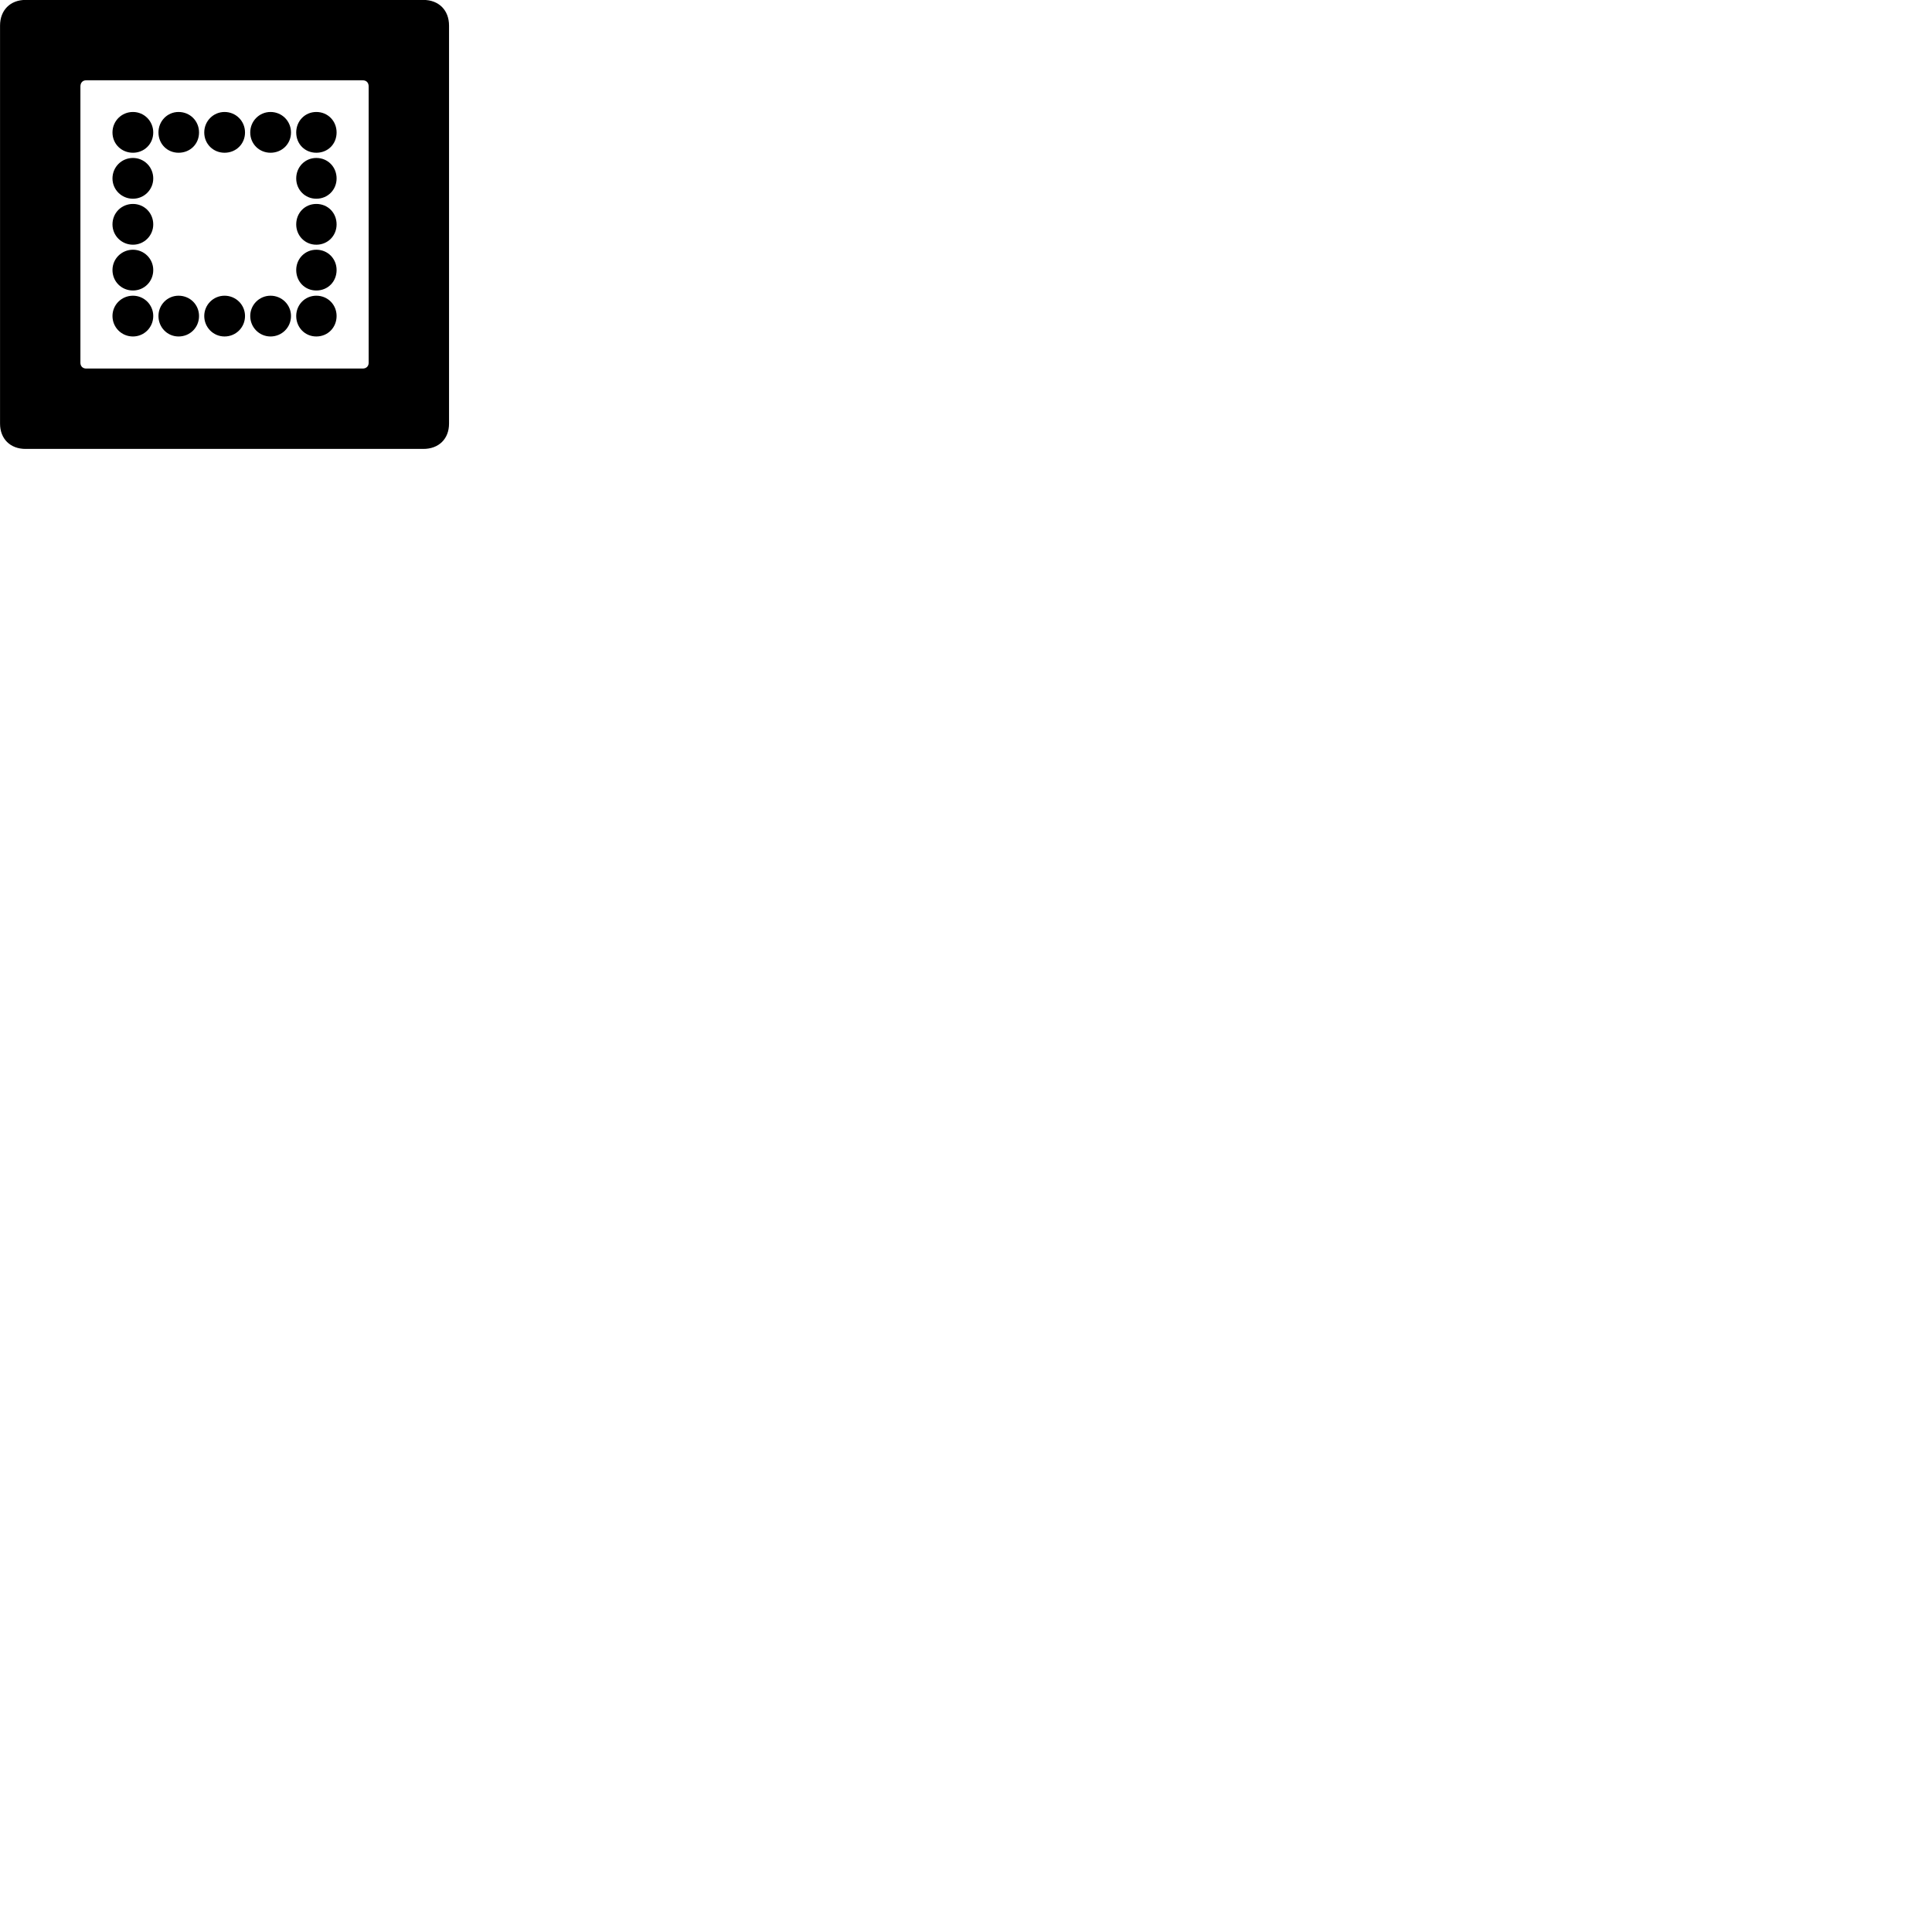 
        <svg xmlns="http://www.w3.org/2000/svg" viewBox="0 0 100 100">
            <path d="M0.002 21.926C0.002 22.716 0.532 23.236 1.322 23.236H21.912C22.712 23.236 23.242 22.716 23.242 21.926V1.326C23.242 0.526 22.712 -0.004 21.912 -0.004H1.322C0.532 -0.004 0.002 0.526 0.002 1.326ZM4.162 18.776V4.476C4.162 4.276 4.282 4.156 4.462 4.156H18.772C18.962 4.156 19.082 4.276 19.082 4.476V18.776C19.082 18.956 18.962 19.076 18.772 19.076H4.462C4.282 19.076 4.162 18.956 4.162 18.776ZM6.882 7.906C7.462 7.906 7.932 7.456 7.932 6.856C7.932 6.266 7.462 5.796 6.882 5.796C6.292 5.796 5.822 6.266 5.822 6.856C5.822 7.456 6.292 7.906 6.882 7.906ZM9.242 7.906C9.842 7.906 10.302 7.456 10.302 6.856C10.302 6.266 9.842 5.796 9.242 5.796C8.662 5.796 8.202 6.266 8.202 6.856C8.202 7.456 8.662 7.906 9.242 7.906ZM11.622 7.906C12.212 7.906 12.682 7.456 12.682 6.856C12.682 6.266 12.212 5.796 11.622 5.796C11.042 5.796 10.572 6.266 10.572 6.856C10.572 7.456 11.042 7.906 11.622 7.906ZM14.002 7.906C14.592 7.906 15.062 7.456 15.062 6.856C15.062 6.266 14.592 5.796 14.002 5.796C13.422 5.796 12.952 6.266 12.952 6.856C12.952 7.456 13.422 7.906 14.002 7.906ZM16.372 7.906C16.972 7.906 17.422 7.456 17.422 6.856C17.422 6.266 16.972 5.796 16.372 5.796C15.782 5.796 15.332 6.266 15.332 6.856C15.332 7.456 15.782 7.906 16.372 7.906ZM16.372 10.286C16.972 10.286 17.422 9.816 17.422 9.236C17.422 8.646 16.972 8.176 16.372 8.176C15.782 8.176 15.332 8.646 15.332 9.236C15.332 9.816 15.782 10.286 16.372 10.286ZM6.882 10.286C7.462 10.286 7.932 9.816 7.932 9.236C7.932 8.646 7.462 8.176 6.882 8.176C6.292 8.176 5.822 8.646 5.822 9.236C5.822 9.816 6.292 10.286 6.882 10.286ZM16.372 12.666C16.972 12.666 17.422 12.196 17.422 11.616C17.422 11.016 16.972 10.556 16.372 10.556C15.782 10.556 15.332 11.016 15.332 11.616C15.332 12.196 15.782 12.666 16.372 12.666ZM6.882 12.666C7.462 12.666 7.932 12.196 7.932 11.616C7.932 11.016 7.462 10.556 6.882 10.556C6.292 10.556 5.822 11.016 5.822 11.616C5.822 12.196 6.292 12.666 6.882 12.666ZM16.372 15.036C16.972 15.036 17.422 14.576 17.422 13.976C17.422 13.396 16.972 12.926 16.372 12.926C15.782 12.926 15.332 13.396 15.332 13.976C15.332 14.576 15.782 15.036 16.372 15.036ZM6.882 15.036C7.462 15.036 7.932 14.576 7.932 13.976C7.932 13.396 7.462 12.926 6.882 12.926C6.292 12.926 5.822 13.396 5.822 13.976C5.822 14.576 6.292 15.036 6.882 15.036ZM16.372 17.416C16.972 17.416 17.422 16.946 17.422 16.356C17.422 15.776 16.972 15.306 16.372 15.306C15.782 15.306 15.332 15.776 15.332 16.356C15.332 16.946 15.782 17.416 16.372 17.416ZM14.002 17.416C14.592 17.416 15.062 16.946 15.062 16.356C15.062 15.776 14.592 15.306 14.002 15.306C13.422 15.306 12.952 15.776 12.952 16.356C12.952 16.946 13.422 17.416 14.002 17.416ZM11.622 17.416C12.212 17.416 12.682 16.946 12.682 16.356C12.682 15.776 12.212 15.306 11.622 15.306C11.042 15.306 10.572 15.776 10.572 16.356C10.572 16.946 11.042 17.416 11.622 17.416ZM9.242 17.416C9.842 17.416 10.302 16.946 10.302 16.356C10.302 15.776 9.842 15.306 9.242 15.306C8.662 15.306 8.202 15.776 8.202 16.356C8.202 16.946 8.662 17.416 9.242 17.416ZM6.882 17.416C7.462 17.416 7.932 16.946 7.932 16.356C7.932 15.776 7.462 15.306 6.882 15.306C6.292 15.306 5.822 15.776 5.822 16.356C5.822 16.946 6.292 17.416 6.882 17.416Z" />
        </svg>
    